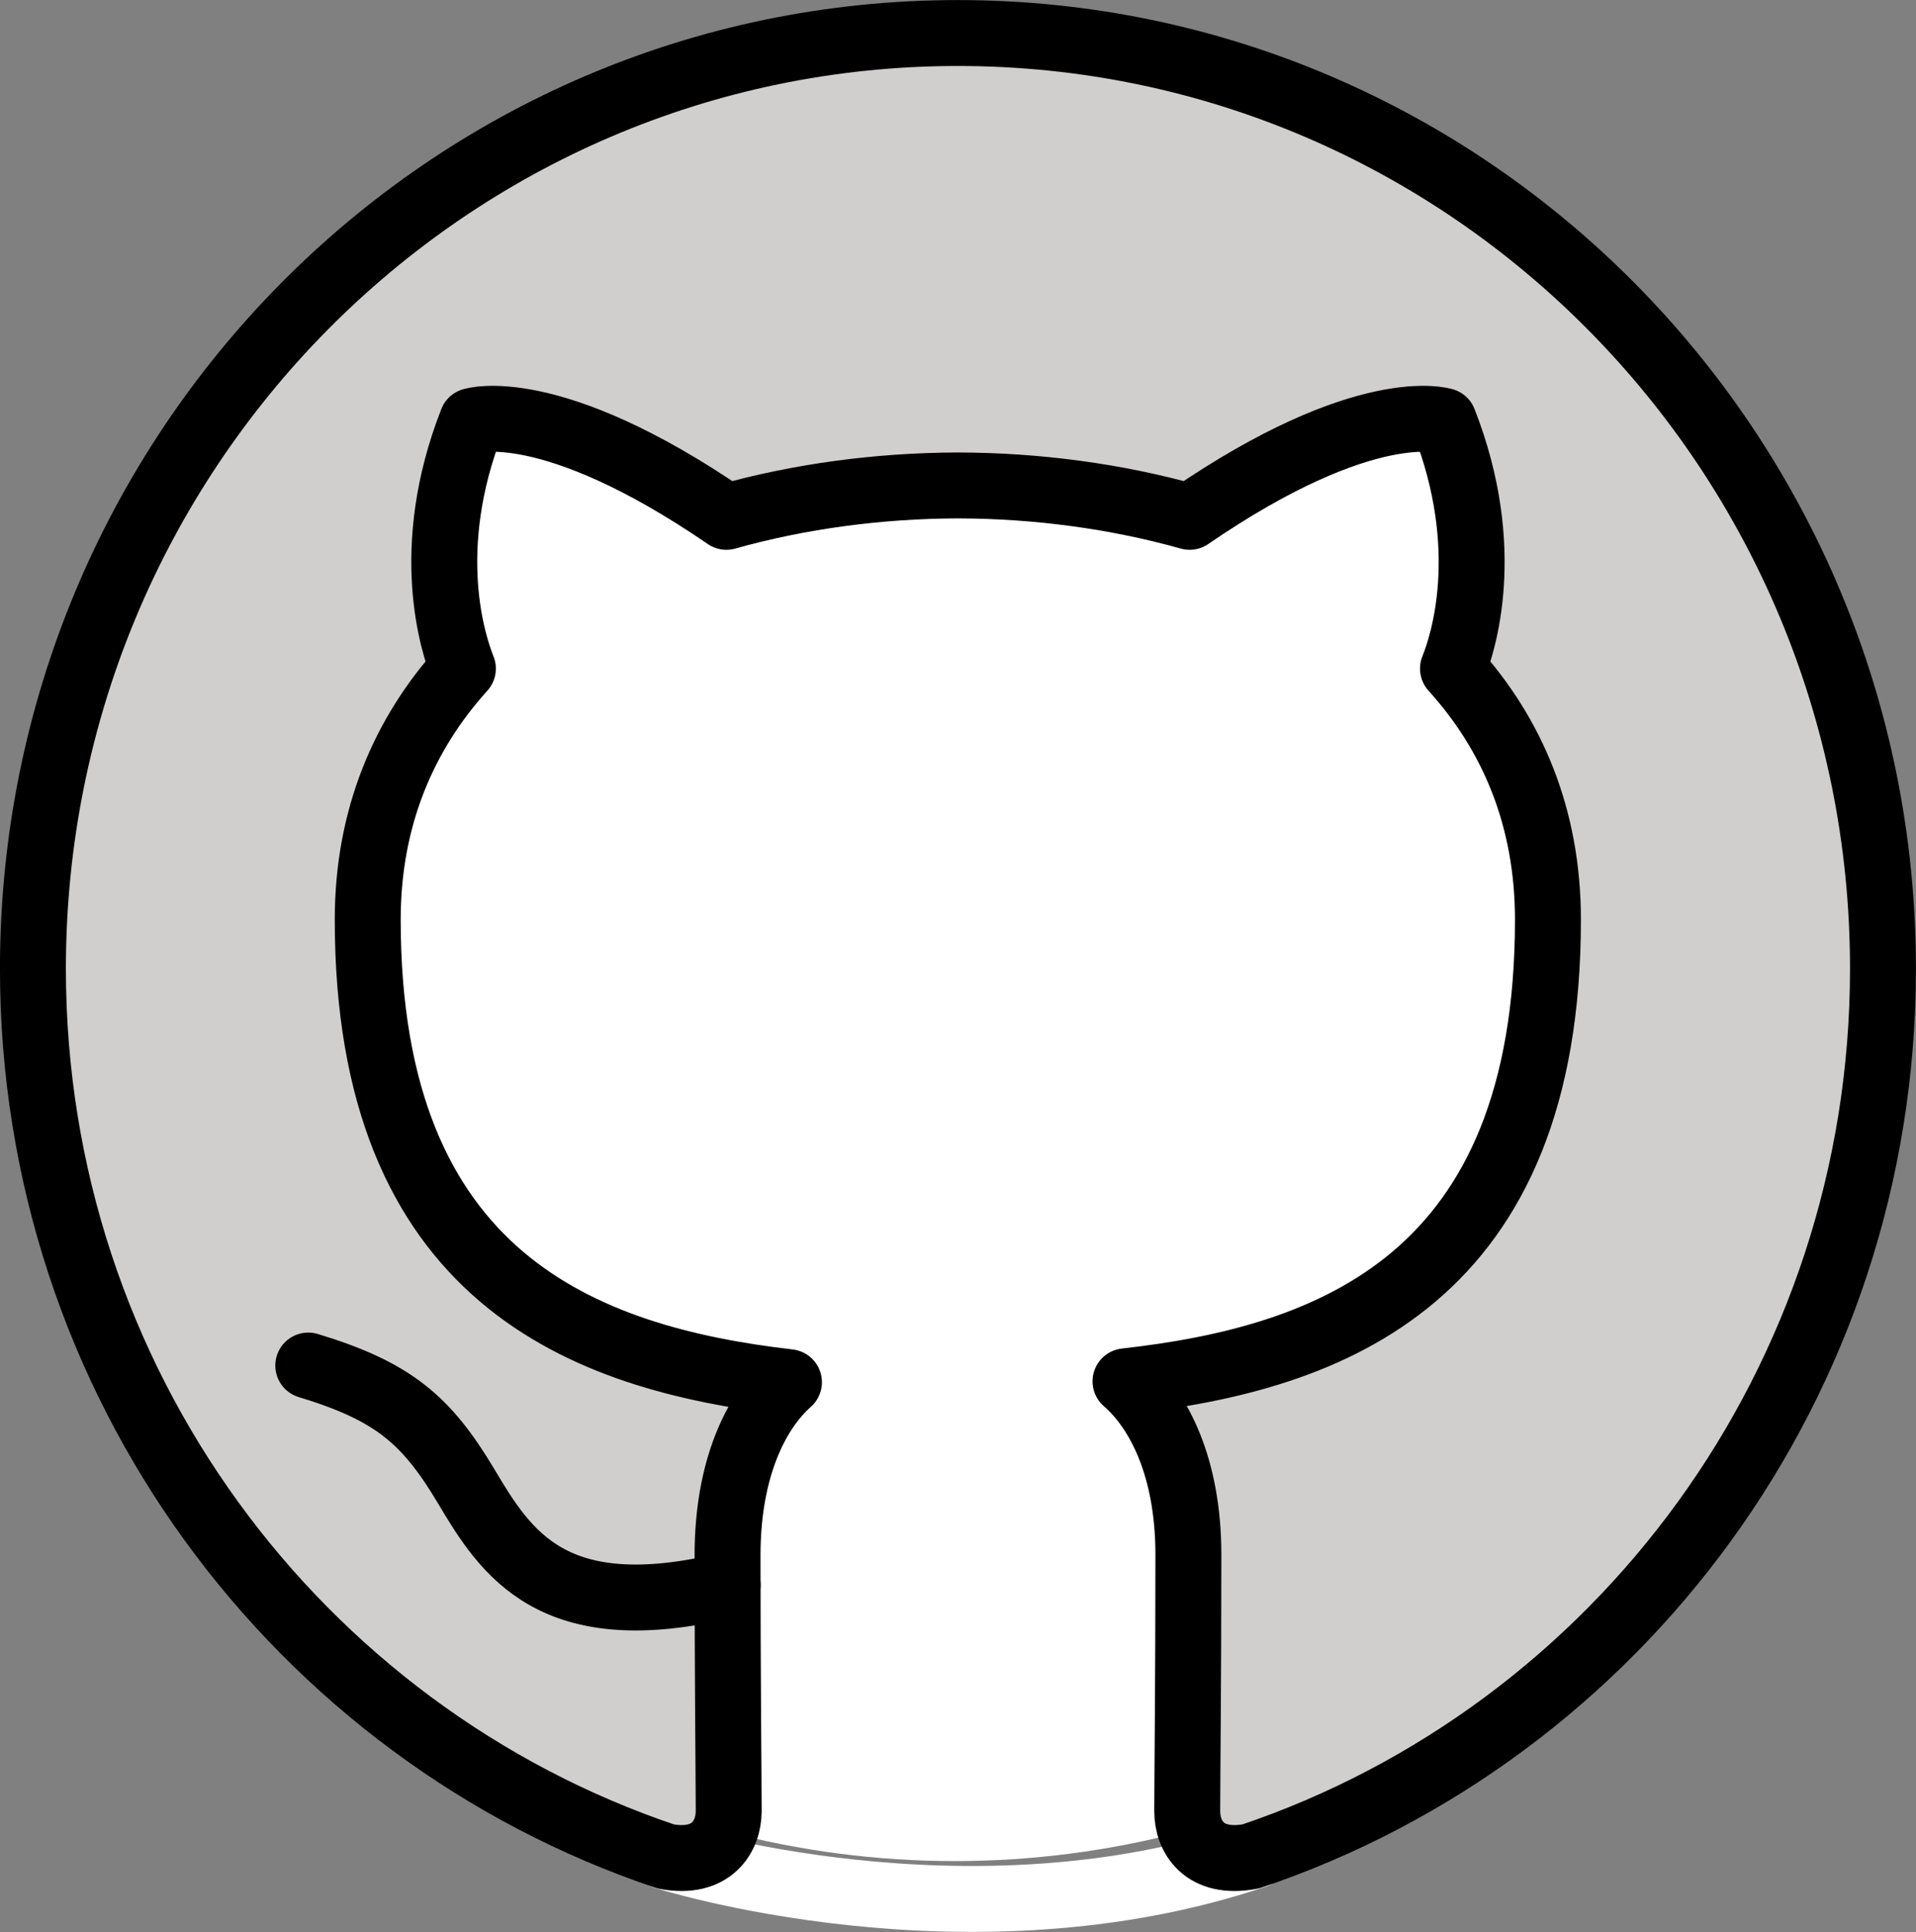 <svg xmlns="http://www.w3.org/2000/svg" xmlns:svg="http://www.w3.org/2000/svg" id="emoji" width="58.127" height="58.62" version="1.1" viewBox="0 0 58.127 58.62"><rect x="0" y="0" width="58.127" height="58.62" fill="#808080" stroke="none"/><g id="color" transform="translate(-6.937,-6.66)"><path id="path1" fill="none" stroke="#fff" stroke-linecap="round" stroke-linejoin="round" stroke-width="2" d="m 27.114,62.986 c 0,0 9.171,2.922 17.927,-0.042"/><circle id="circle1" cx="35.9" cy="35.898" r="27.226" fill="#fff"/><path id="path2" fill="#d0cfce" d="m 29.044,61.611 c 0,-0.927 -0.035,-3.98 -0.035,-7.764 0,-2.646 0.874,-4.373 1.863,-5.252 -6.228,-0.722 -12.779,-3.154 -12.779,-14.035 0,-3.098 1.096,-5.632 2.887,-7.615 -0.286,-0.719 -1.254,-3.606 0.278,-7.513 0,0 2.355,-0.764 7.716,2.908 2.237,-0.628 4.637,-0.946 7.027,-0.952 2.384,0.005 4.784,0.323 7.027,0.952 5.356,-3.672 7.711,-2.908 7.711,-2.908 1.532,3.908 0.569,6.794 0.278,7.513 1.796,1.983 2.881,4.514 2.881,7.615 0,10.905 -6.559,13.308 -12.816,14.008 1.013,0.882 1.908,2.611 1.908,5.263 0,3.793 -0.035,6.85 -0.035,7.781 0,0.762 0.505,1.641 1.93,1.369 11.146,-3.758 19.177,-14.396 19.177,-26.931 0,-15.679 -12.568,-28.388 -28.067,-28.388 -15.5,0 -28.059,12.706 -28.059,28.388 0,12.541 8.04,23.181 19.201,26.934 1.395,0.262 1.906,-0.615 1.906,-1.371 v 0 z"/></g><g id="line" transform="translate(-6.937,-6.66)"><path id="path3" fill="none" stroke="#000" stroke-linecap="round" stroke-linejoin="round" stroke-width="2" d="m 29.044,61.611 c 0,-0.927 -0.035,-3.98 -0.035,-7.764 0,-2.646 0.874,-4.373 1.863,-5.252 -6.228,-0.722 -12.779,-3.154 -12.779,-14.035 0,-3.098 1.096,-5.632 2.887,-7.615 -0.286,-0.719 -1.254,-3.606 0.278,-7.513 0,0 2.355,-0.764 7.716,2.908 2.237,-0.628 4.637,-0.946 7.027,-0.952 2.384,0.005 4.784,0.323 7.027,0.952 5.356,-3.672 7.711,-2.908 7.711,-2.908 1.532,3.908 0.569,6.794 0.278,7.513 1.796,1.983 2.881,4.514 2.881,7.615 0,10.905 -6.559,13.308 -12.816,14.008 1.013,0.882 1.908,2.611 1.908,5.263 0,3.793 -0.035,6.85 -0.035,7.781 0,0.762 0.505,1.641 1.93,1.369 11.146,-3.758 19.177,-14.396 19.177,-26.931 0,-15.679 -12.568,-28.388 -28.067,-28.388 -15.5,0 -28.059,12.706 -28.059,28.388 0,12.541 8.04,23.181 19.201,26.934 1.395,0.262 1.906,-0.615 1.906,-1.371 v 0 z"/><path id="path4" fill="none" stroke="#000" stroke-linecap="round" stroke-linejoin="round" stroke-width="2" d="m 16.289,48.089 c 2.569,0.78 3.582,1.636 4.79,3.662 1.205,2.026 2.619,4.287 7.933,2.999"/></g></svg>